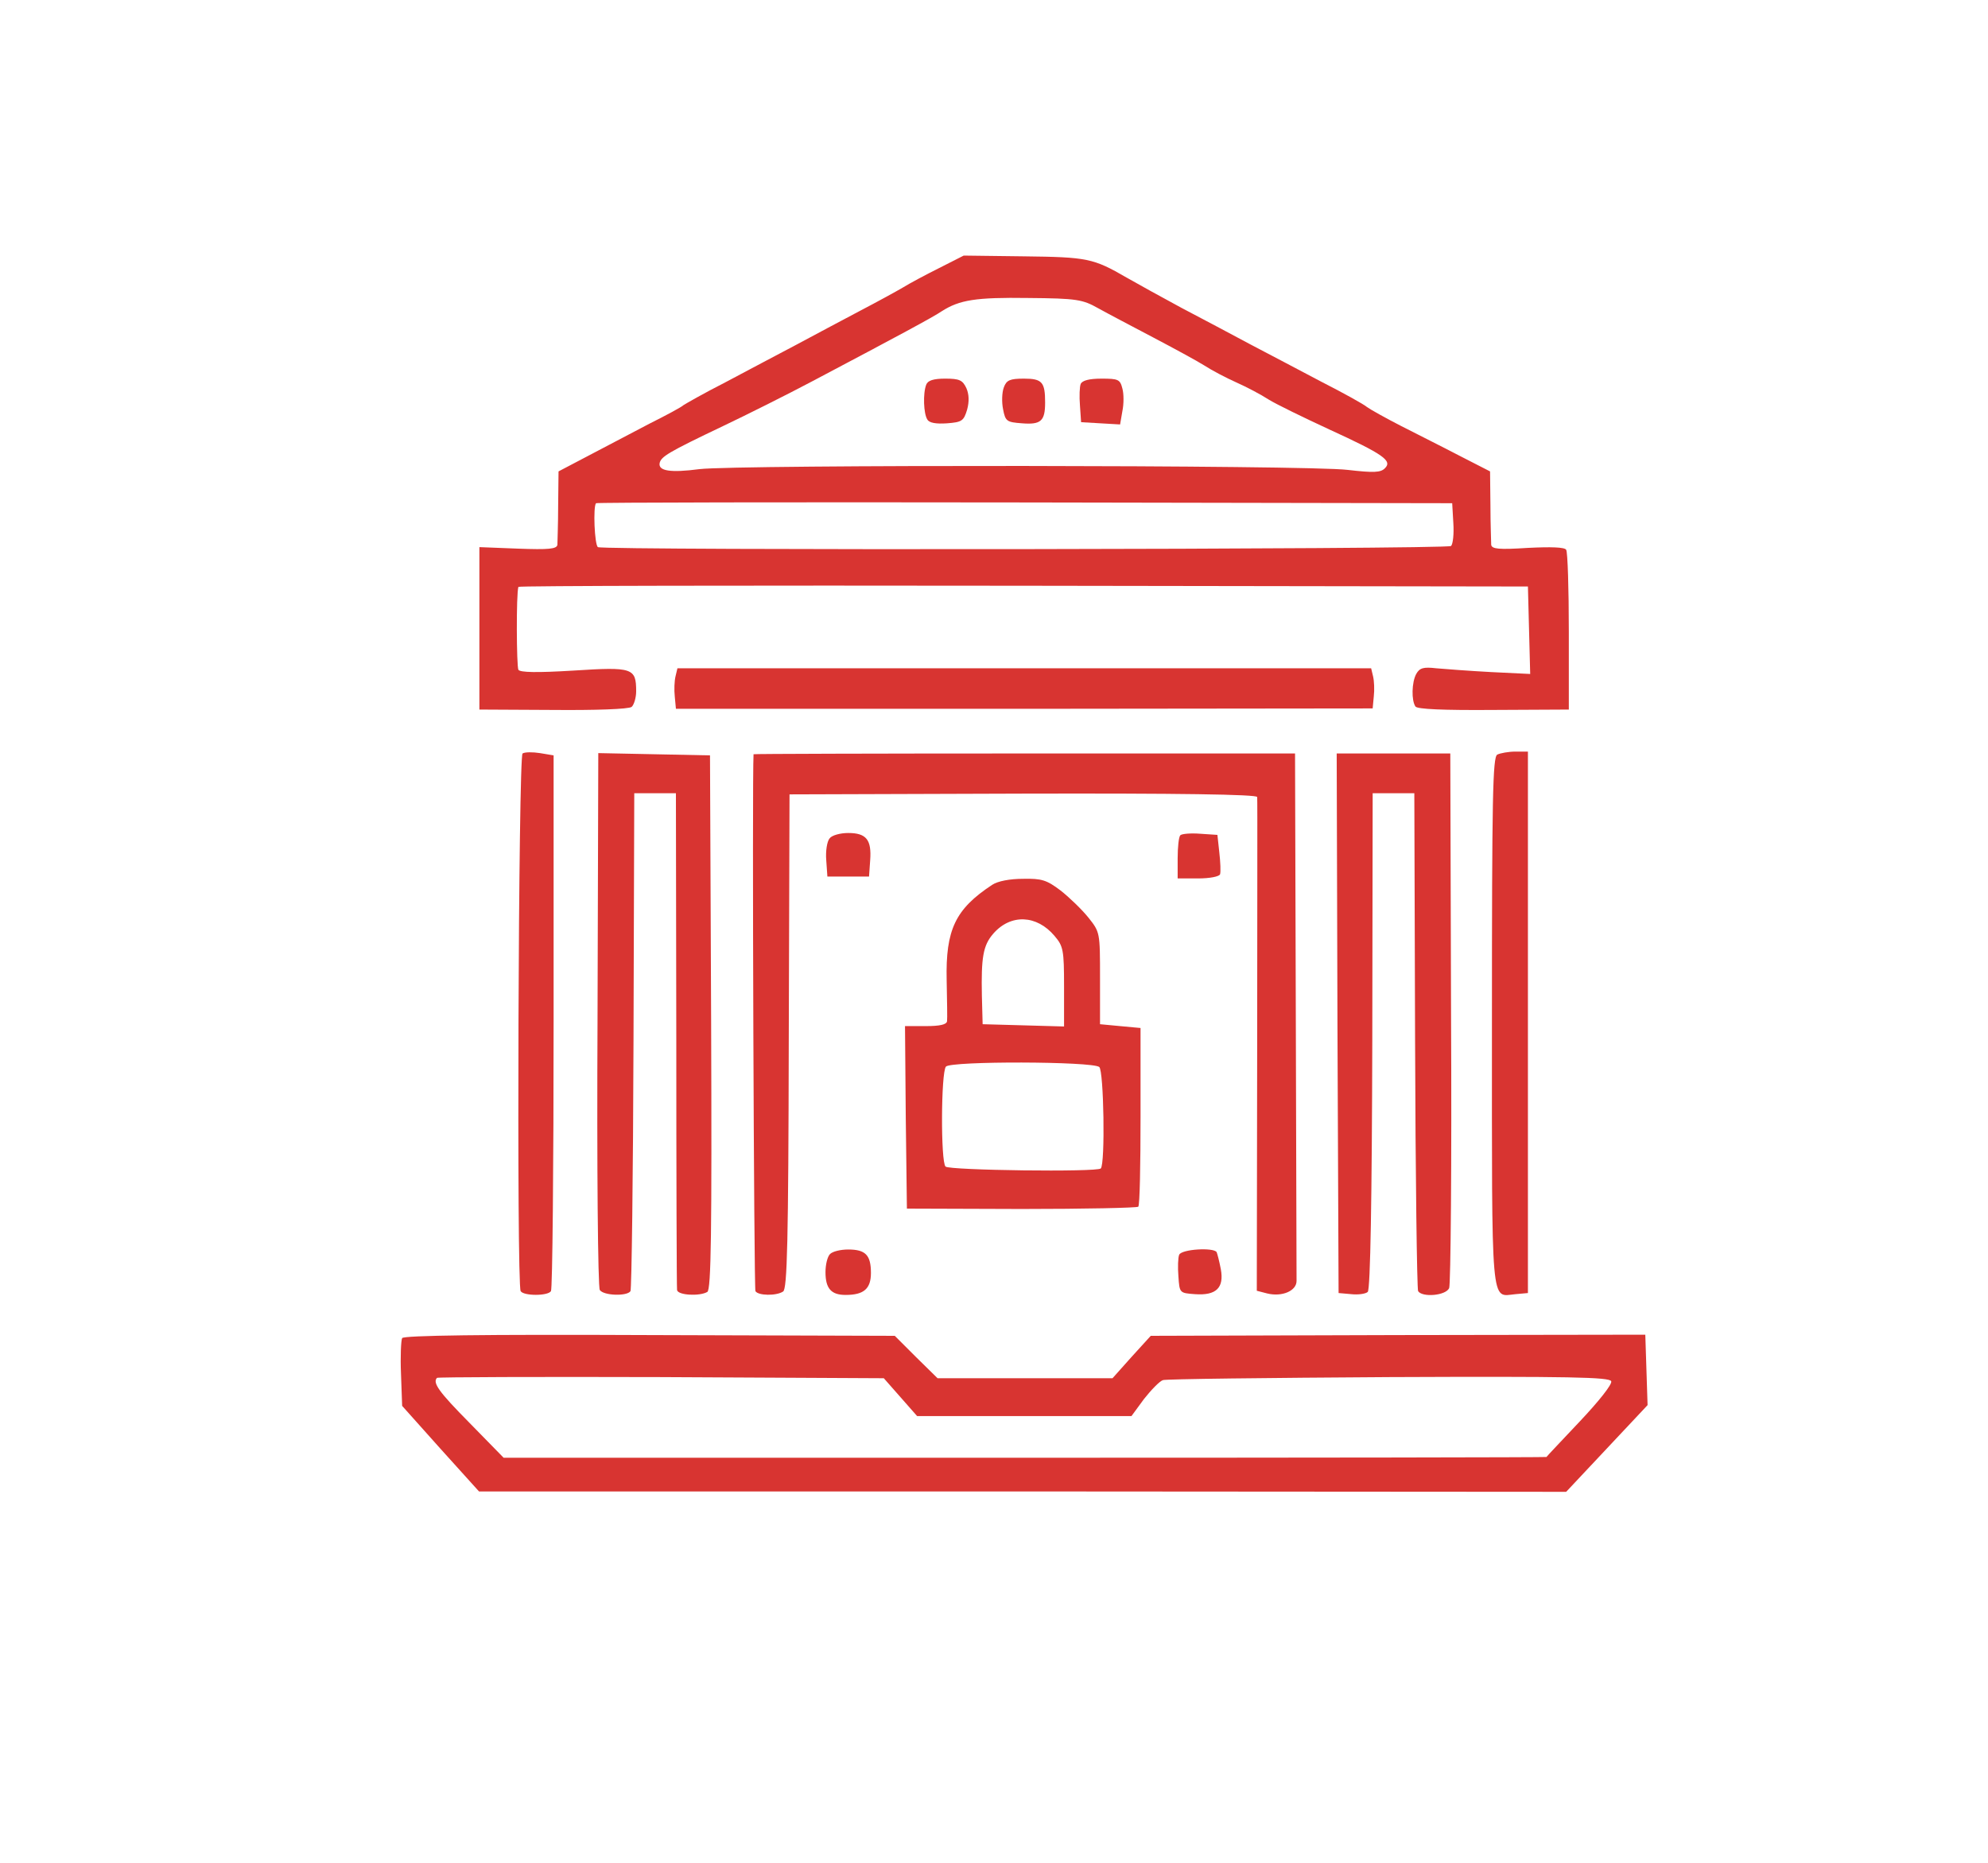 <?xml version="1.0" standalone="no"?>
<!DOCTYPE svg PUBLIC "-//W3C//DTD SVG 20010904//EN"
 "http://www.w3.org/TR/2001/REC-SVG-20010904/DTD/svg10.dtd">
<svg version="1.0" xmlns="http://www.w3.org/2000/svg"
 width="525pt" height="492pt" viewBox="0 0 525 492"
 preserveAspectRatio="xMidYMid meet">
<g transform="translate(0,492) scale(0.1,-0.1)"
fill="#d83431" stroke="none">
<path d="M2480 4212 c-36 -18 -79 -41 -95 -51 -17 -10 -68 -38 -114 -62 -46
-24 -122 -65 -169 -90 -48 -25 -132 -70 -187 -99 -55 -28 -104 -56 -110 -60
-5 -5 -46 -27 -90 -49 -44 -23 -116 -61 -160 -84 l-80 -42 -1 -90 c0 -50 -2
-96 -2 -104 -2 -11 -23 -13 -104 -10 l-102 4 0 -214 0 -215 194 -1 c112 -1
200 2 208 8 6 5 12 24 12 41 0 62 -9 65 -165 55 -98 -6 -141 -5 -146 2 -5 9
-6 201 0 219 0 3 601 4 1333 3 l1333 -2 3 -116 3 -115 -103 5 c-57 3 -122 8
-145 10 -34 4 -44 1 -53 -15 -12 -22 -13 -70 -2 -86 5 -7 73 -10 206 -9 l199
1 0 206 c0 113 -3 210 -7 216 -4 7 -40 8 -101 5 -77 -5 -95 -3 -97 8 0 8 -2
55 -2 104 l-1 90 -80 41 c-44 23 -114 58 -155 79 -41 21 -82 44 -90 50 -8 7
-62 37 -119 66 -57 30 -142 75 -190 100 -47 25 -129 69 -181 96 -52 28 -117
64 -145 80 -88 51 -104 54 -271 56 l-159 2 -65 -33z m420 -106 c25 -14 90 -48
145 -77 55 -29 116 -62 135 -74 20 -13 58 -33 85 -45 27 -12 65 -32 85 -45 19
-12 91 -47 160 -79 144 -66 168 -83 147 -103 -11 -11 -29 -12 -98 -4 -102 13
-1613 14 -1712 2 -76 -10 -109 -5 -105 16 4 17 21 28 168 98 63 30 169 83 235
118 231 122 320 170 342 185 47 30 90 37 228 35 129 -1 144 -4 185 -27z m938
-567 c2 -29 -1 -56 -6 -61 -9 -9 -2237 -12 -2253 -3 -9 6 -13 107 -5 116 2 2
512 3 1133 2 l1128 -2 3 -52z"/>
<path d="M2446 3904 c-9 -23 -7 -77 3 -92 5 -9 23 -12 52 -10 39 3 44 6 53 36
6 22 5 41 -2 57 -10 21 -18 25 -56 25 -31 0 -46 -5 -50 -16z"/>
<path d="M2651 3897 c-5 -13 -6 -39 -2 -58 6 -32 10 -34 50 -37 50 -4 61 6 61
55 0 54 -8 63 -56 63 -37 0 -46 -4 -53 -23z"/>
<path d="M2854 3906 c-3 -7 -4 -33 -2 -57 l3 -44 51 -3 52 -3 6 35 c4 19 4 46
0 60 -6 24 -11 26 -55 26 -33 0 -51 -5 -55 -14z"/>
<path d="M1784 3134 c-3 -12 -4 -36 -2 -54 l3 -32 920 0 920 1 3 32 c2 17 1
41 -2 53 l-5 21 -916 0 -916 0 -5 -21z"/>
<path d="M1380 2930 c-11 -7 -16 -1402 -5 -1420 8 -13 72 -13 80 0 4 6 7 326
7 713 l0 702 -36 6 c-19 3 -40 3 -46 -1z"/>
<path d="M3954 2927 c-12 -7 -14 -111 -14 -706 0 -769 -4 -725 62 -719 l33 3
0 715 0 715 -33 0 c-18 0 -40 -4 -48 -8z"/>
<path d="M1578 2228 c-2 -389 1 -709 6 -715 10 -15 72 -17 81 -3 3 5 7 303 8
662 l2 653 55 0 55 0 1 -650 c0 -357 1 -656 2 -662 2 -14 60 -17 80 -5 10 7
12 156 10 713 l-3 704 -147 3 -148 3 -2 -703z"/>
<path d="M1990 2928 c-4 -67 1 -1412 5 -1418 7 -12 55 -13 73 -1 11 6 14 134
15 661 l2 652 618 2 c405 1 617 -2 617 -9 1 -5 0 -301 0 -657 l-1 -647 27 -7
c40 -10 79 7 78 34 0 12 -1 330 -2 707 l-2 685 -715 0 c-393 0 -715 -1 -715
-2z"/>
<path d="M3532 2218 l3 -713 34 -3 c18 -2 38 1 43 6 7 7 11 248 12 664 l1 653
55 0 55 0 2 -652 c1 -359 5 -657 8 -663 11 -17 73 -12 82 8 4 9 7 331 5 715
l-2 697 -150 0 -150 0 2 -712z"/>
<path d="M2191 2706 c-7 -8 -11 -34 -9 -58 l3 -43 55 0 55 0 3 43 c4 54 -10
72 -58 72 -21 0 -43 -6 -49 -14z"/>
<path d="M3117 2714 c-4 -4 -7 -31 -7 -61 l0 -53 54 0 c31 0 56 5 58 11 2 6 1
32 -2 58 l-5 46 -45 3 c-25 2 -49 0 -53 -4z"/>
<path d="M2620 2583 c-97 -64 -123 -118 -120 -252 1 -53 2 -102 1 -108 -1 -9
-19 -13 -56 -13 l-55 0 2 -241 3 -241 303 -1 c166 0 305 3 308 6 4 3 6 111 6
239 l0 233 -54 5 -53 5 0 122 c0 121 0 121 -31 160 -17 21 -50 53 -73 71 -37
28 -50 32 -99 31 -35 0 -67 -6 -82 -16z m165 -135 c23 -27 25 -37 25 -134 l0
-105 -107 3 -108 3 -2 75 c-2 101 3 133 30 164 46 53 115 50 162 -6z m118
-346 c12 -10 16 -256 4 -268 -10 -10 -400 -5 -410 5 -13 13 -12 248 1 264 13
15 386 14 405 -1z"/>
<path d="M2192 1608 c-7 -7 -12 -28 -12 -48 0 -43 15 -60 53 -60 48 0 67 16
67 58 0 47 -14 62 -60 62 -20 0 -41 -5 -48 -12z"/>
<path d="M3114 1606 c-3 -7 -4 -33 -2 -57 3 -44 3 -44 44 -47 56 -4 77 17 68
66 -4 21 -9 40 -11 45 -8 13 -93 8 -99 -7z"/>
<path d="M1062 1386 c-3 -6 -5 -49 -3 -95 l3 -84 101 -113 102 -113 1436 0
1435 -1 108 115 107 114 -3 93 -3 93 -653 -1 -653 -2 -51 -56 -50 -56 -231 0
-231 0 -57 56 -56 56 -647 2 c-441 2 -649 -1 -654 -8z m1316 -156 l44 -50 283
0 283 0 33 45 c19 24 41 47 50 50 8 3 277 6 597 8 477 2 583 0 587 -11 3 -8
-33 -53 -82 -105 -48 -51 -88 -93 -89 -95 0 -1 -621 -2 -1378 -2 l-1376 0 -90
92 c-82 83 -98 106 -86 119 2 2 269 3 592 2 l588 -3 44 -50z"/>
</g>
</svg>
